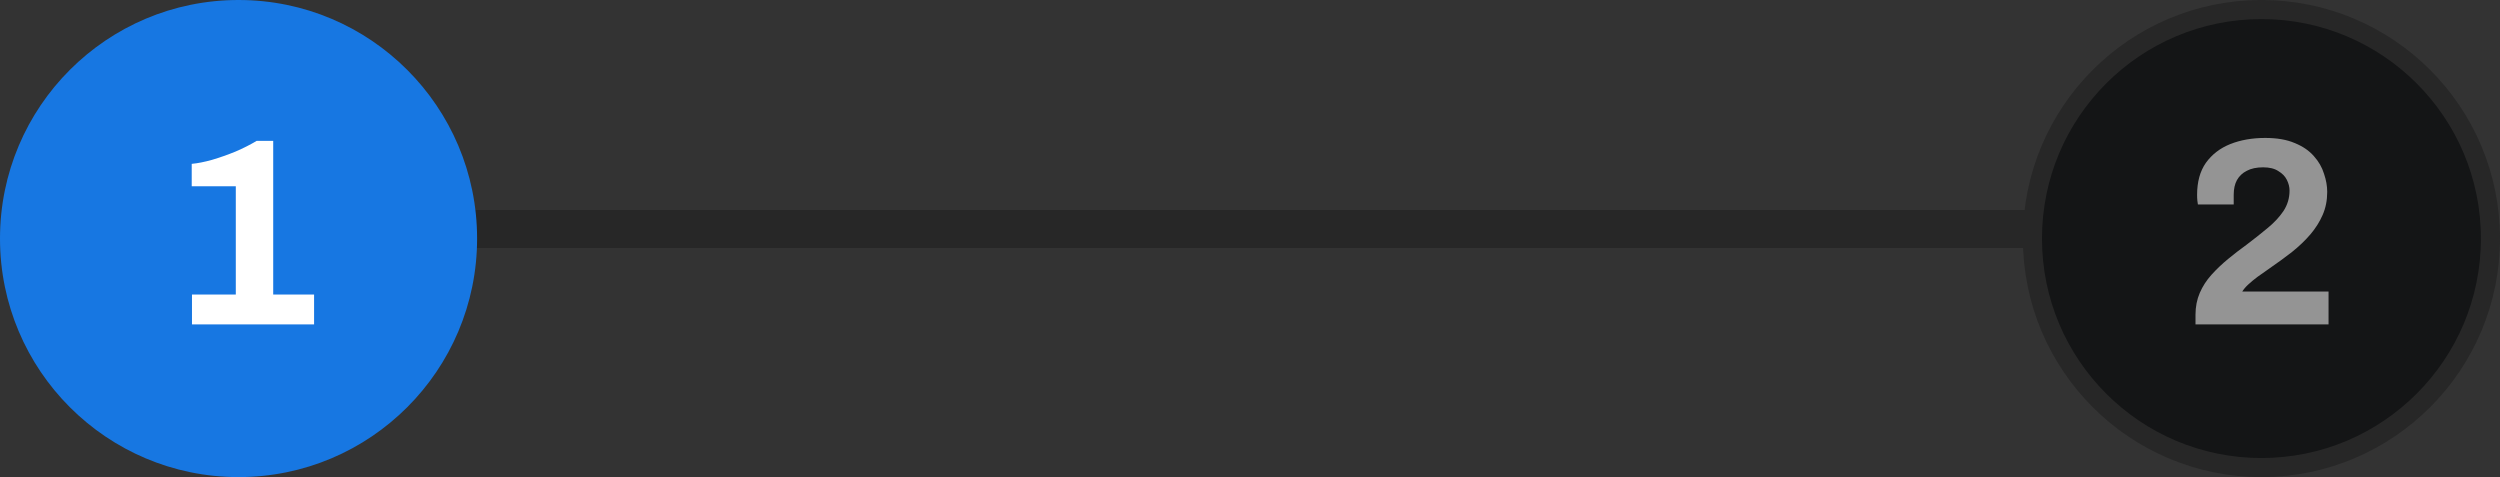 <svg width="131" height="25" viewBox="0 0 131 25" fill="none" xmlns="http://www.w3.org/2000/svg">
<rect x="0" y="0" width="131" height="25" fill="#333333" stroke="none"/>
<rect x="13" y="11" width="113" height="2" rx="1" fill="#272727"/>
<circle cx="12.5" cy="12.5" r="12.5" fill="#1777E2"/>
<path d="M10.06 17V15.432H12.356V9.762H10.046V8.586C10.354 8.558 10.709 8.488 11.11 8.376C11.521 8.255 11.931 8.11 12.342 7.942C12.753 7.765 13.121 7.578 13.448 7.382H14.316V15.432H16.458V17H10.06Z" fill="white"/>
<circle cx="118.5" cy="12.5" r="12" fill="#141516" stroke="#272727"/>
<path d="M115.044 17V16.496C115.044 16.076 115.119 15.693 115.268 15.348C115.417 15.003 115.623 14.685 115.884 14.396C116.145 14.107 116.435 13.831 116.752 13.57C117.069 13.309 117.396 13.057 117.732 12.814C118.115 12.525 118.474 12.24 118.81 11.96C119.155 11.68 119.435 11.381 119.65 11.064C119.865 10.737 119.972 10.378 119.972 9.986C119.972 9.799 119.925 9.613 119.832 9.426C119.739 9.239 119.589 9.085 119.384 8.964C119.188 8.833 118.922 8.768 118.586 8.768C118.241 8.768 117.956 8.829 117.732 8.95C117.508 9.062 117.335 9.225 117.214 9.44C117.102 9.645 117.046 9.902 117.046 10.21V10.714H115.17C115.161 10.667 115.151 10.602 115.142 10.518C115.133 10.434 115.128 10.331 115.128 10.21C115.128 9.529 115.282 8.969 115.59 8.53C115.907 8.091 116.332 7.765 116.864 7.55C117.405 7.335 118.017 7.228 118.698 7.228C119.314 7.228 119.827 7.317 120.238 7.494C120.658 7.662 120.994 7.891 121.246 8.18C121.498 8.46 121.675 8.768 121.778 9.104C121.89 9.431 121.946 9.748 121.946 10.056C121.946 10.495 121.867 10.896 121.708 11.26C121.549 11.624 121.335 11.965 121.064 12.282C120.793 12.599 120.471 12.907 120.098 13.206C119.725 13.495 119.328 13.785 118.908 14.074C118.693 14.223 118.488 14.368 118.292 14.508C118.105 14.648 117.942 14.783 117.802 14.914C117.671 15.035 117.569 15.157 117.494 15.278H122.016V17H115.044Z" fill="#949494"/>
</svg>
